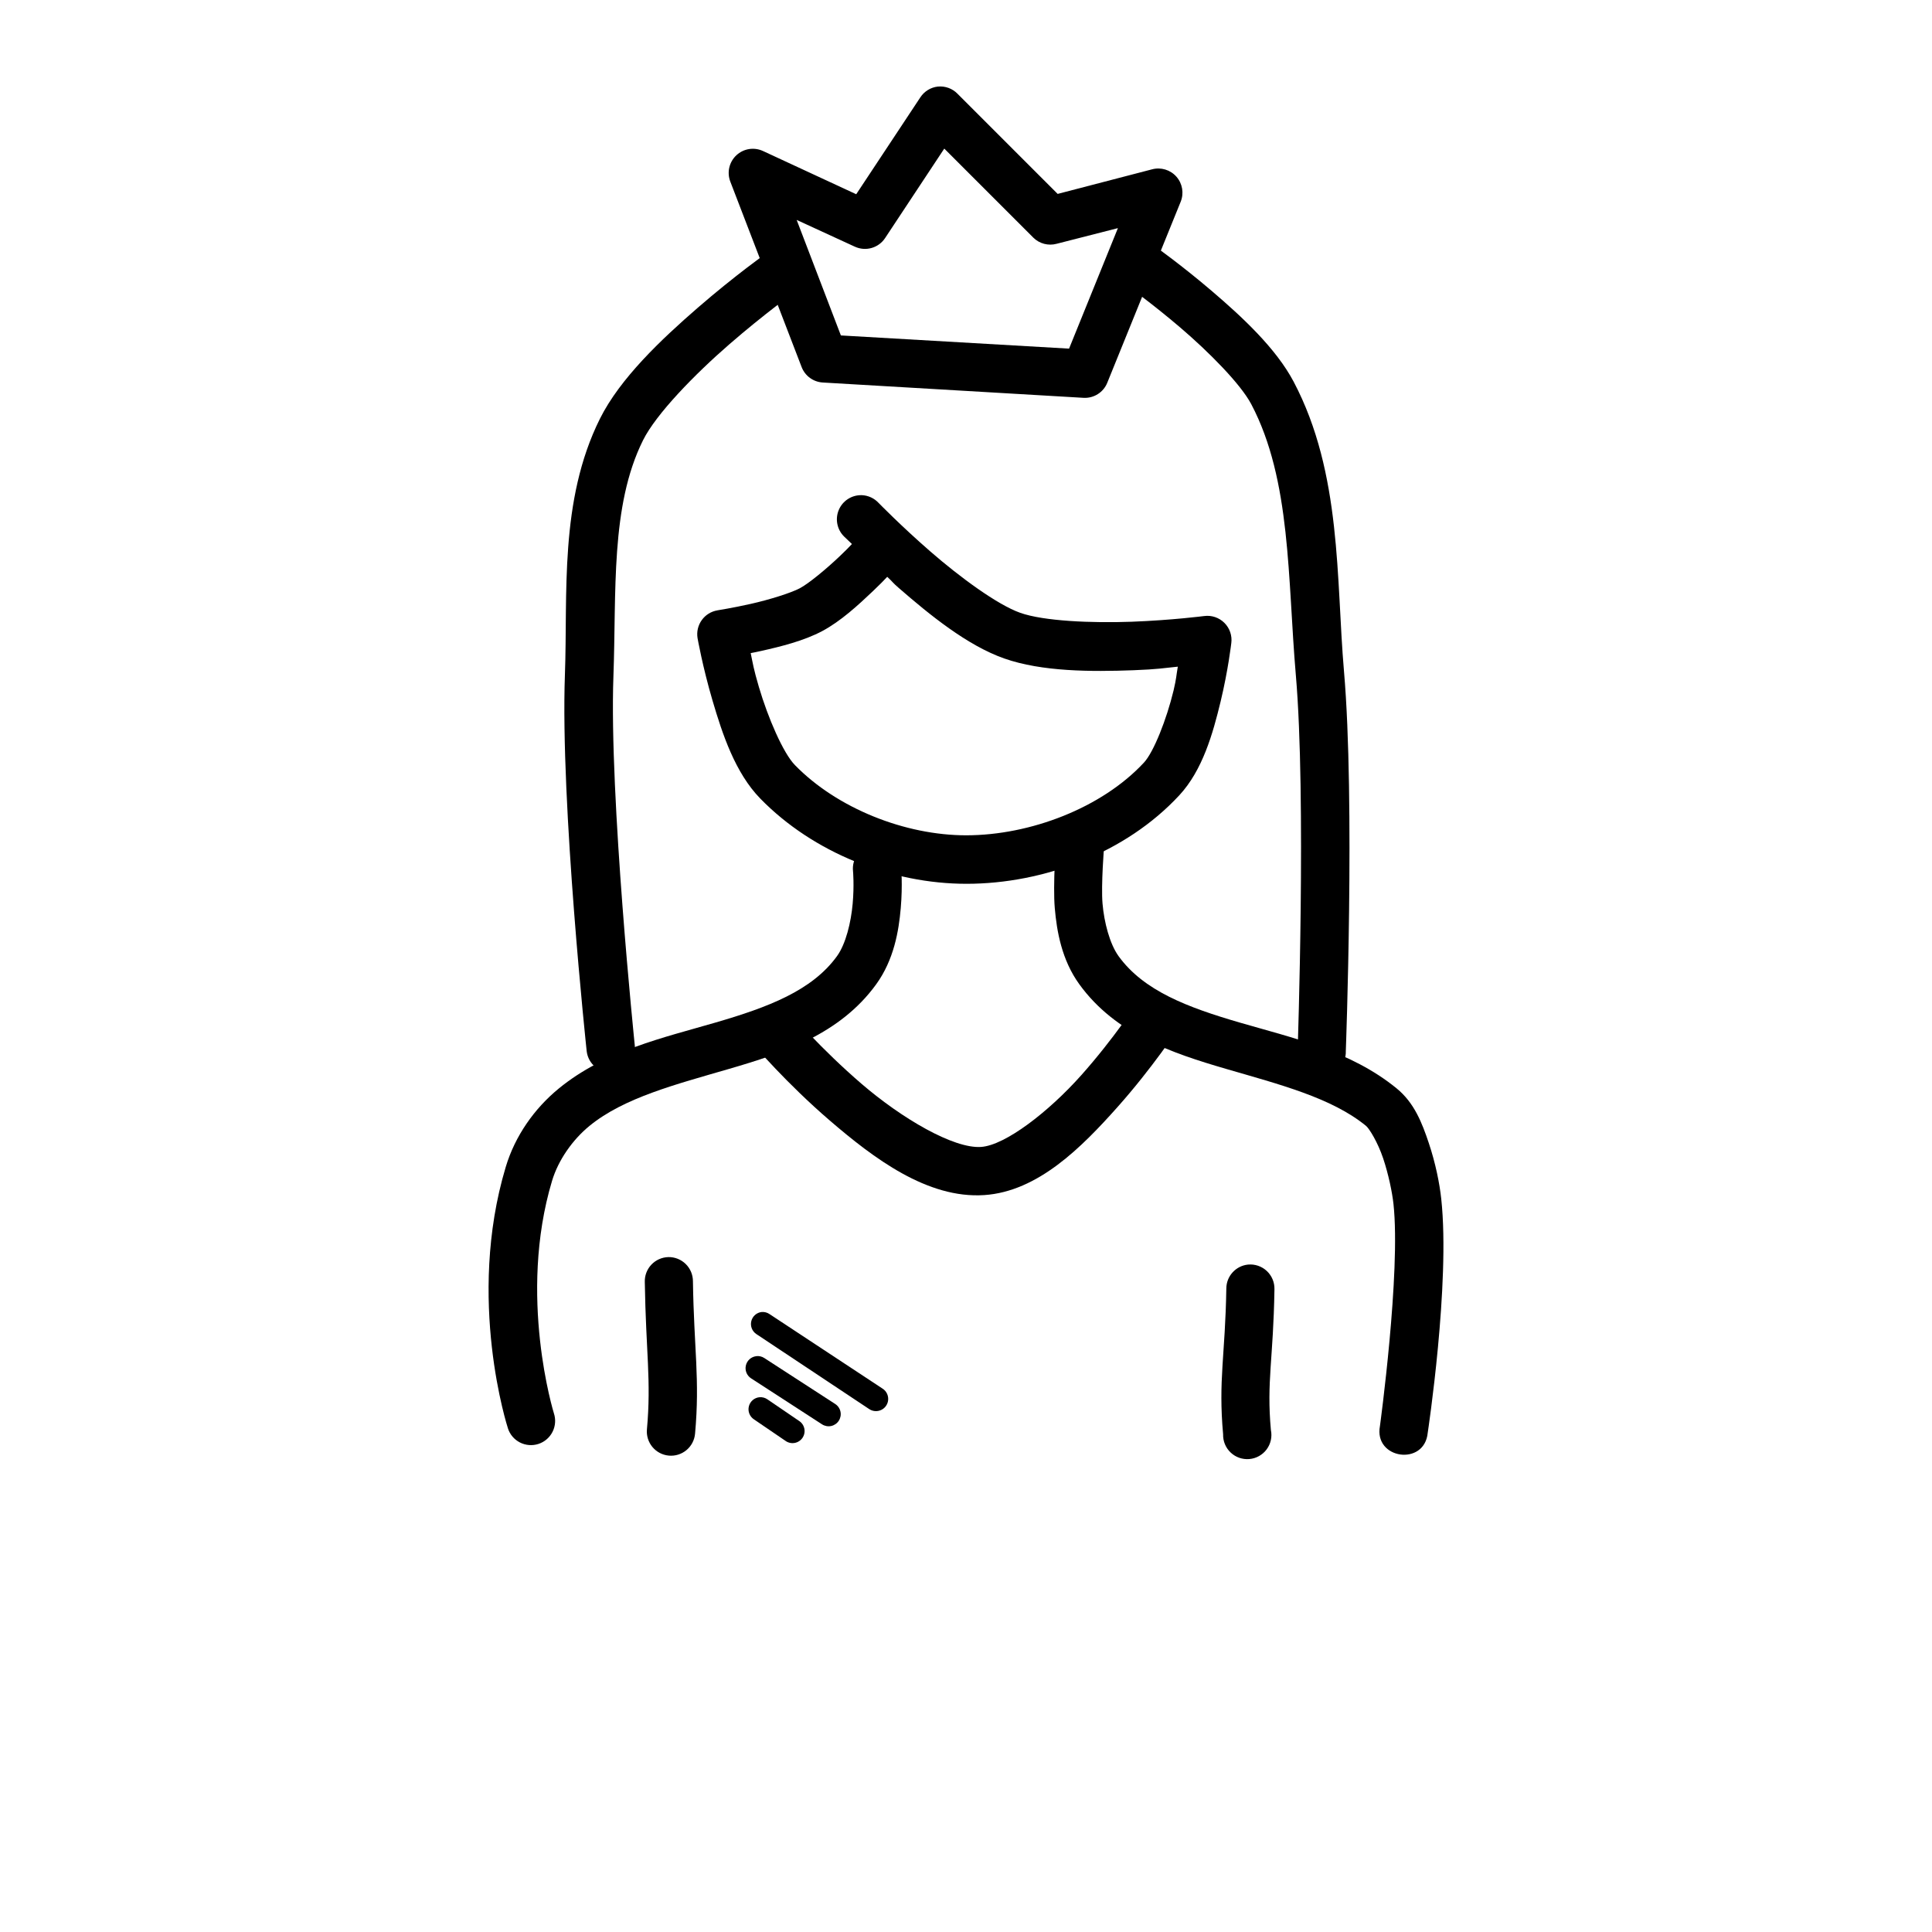<?xml version="1.0" encoding="UTF-8"?>
<svg width="700pt" height="700pt" version="1.1" viewBox="0 0 700 700" xmlns="http://www.w3.org/2000/svg">
 <g>
  <path d="m339.81 31.363c-2.582 0.289-4.902 1.707-6.332 3.875l-23.254 35.137-33.715-15.633v0.004c-3.242-1.535-7.094-0.934-9.715 1.52-2.621 2.449-3.481 6.25-2.168 9.59l25.836 67.176c1.238 3.18 4.215 5.348 7.621 5.555l94.562 5.555c3.703 0.184 7.121-1.988 8.523-5.422l26.613-65.625c1.246-3.07 0.652-6.582-1.535-9.07-2.188-2.488-5.594-3.527-8.801-2.684l-34.234 8.914-36.301-36.301h0.004c-1.855-1.895-4.469-2.848-7.106-2.586zm2.32 22.477 32.297 32.297c2.211 2.164 5.406 3 8.395 2.195l22.219-5.68-17.699 43.664-82.676-4.781-16.02-41.855 21.059 9.688v-0.004c3.926 1.824 8.59 0.508 10.98-3.102z"/>
  <path d="m282.45 89.883c-1.637 0.125-3.203 0.707-4.523 1.68 0 0-11.785 8.379-25.062 19.895-13.277 11.516-28.234 25.645-35.523 40.305-14.789 29.738-11.594 63.469-12.66 92.625-1.707 46.73 7.879 136.42 7.879 136.42 0.535 4.816 4.875 8.285 9.688 7.75 4.816-0.535 8.289-4.875 7.754-9.688 0 0-9.336-90.395-7.75-133.83 1.125-30.672-1.152-61.652 10.723-85.52 4.762-9.57 18.785-23.945 31.391-34.879 12.609-10.934 23.641-18.859 23.641-18.859l-0.004-0.004c3.199-2.254 4.512-6.352 3.223-10.043-1.289-3.691-4.875-6.078-8.777-5.848z"/>
  <path d="m412.67 87.559c-3.691 0.27-6.812 2.828-7.801 6.394-0.984 3.566 0.379 7.367 3.406 9.492 0 0 9.078 6.441 19.379 15.242s21.832 20.414 25.707 27.773c14.508 27.543 13.121 63.145 16.148 98.18 3.805 43.93 0.66 135.51 0.66 135.51v0.004c-0.273 2.422 0.473 4.844 2.059 6.691 1.586 1.848 3.871 2.949 6.305 3.043 2.434 0.09 4.797-0.836 6.519-2.555 1.723-1.723 2.648-4.086 2.559-6.519 0 0 3.398-90.812-0.66-137.58-2.883-33.359-0.727-71.699-18.215-104.89-6.422-12.188-18.766-23.59-29.711-32.941-10.949-9.355-20.539-16.148-20.539-16.148l-0.004 0.004c-1.676-1.234-3.738-1.832-5.816-1.684z"/>
  <path d="m312.16 179.41c-3.586-0.078-6.856 2.039-8.25 5.344-1.395 3.305-0.633 7.125 1.922 9.641 0 0 2.5 2.367 2.844 2.711-1.543 1.594-1.891 2.016-4.391 4.391-4.887 4.648-11.242 9.906-14.469 11.625-3.242 1.727-11.223 4.207-17.828 5.68-6.602 1.48-12.016 2.328-12.016 2.328l0.004 0.008c-2.301 0.371-4.356 1.641-5.711 3.535-1.359 1.891-1.906 4.242-1.527 6.539 0 0 1.832 10.414 5.422 22.605 3.59 12.195 8.219 26.195 17.312 35.523 19.156 19.656 47.621 30.906 74.797 30.875 27.91-0.035 57.582-11.133 76.992-32.039 8.484-9.137 12.211-22.484 14.984-33.977 2.769-11.492 3.875-21.188 3.875-21.188l0.004 0.008c0.355-2.695-0.562-5.406-2.488-7.328-1.922-1.926-4.633-2.844-7.328-2.488 0 0-11.754 1.516-26.223 2.062-14.469 0.527-31.883-0.199-40.434-3.227-8.273-2.918-21.914-12.961-32.555-22.219-10.641-9.258-18.73-17.57-18.73-17.57h-0.004c-1.598-1.746-3.832-2.773-6.199-2.844zm9.301 29.582c2.09 1.918 1.738 1.926 4.133 4 11.281 9.816 24.844 20.855 38.238 25.578 13.676 4.82 31.574 4.84 46.895 4.266 8.793-0.332 10.926-0.785 16.02-1.289-0.594 3.387-0.465 4.016-1.547 8.656-2.508 10.406-7.203 22.305-10.723 26.094-15.297 16.473-41.234 26.324-64.332 26.352-22.191 0.027-46.84-9.75-62.137-25.449-4.246-4.359-9.758-17.121-13.047-28.289-1.953-6.629-2.164-8.445-2.969-12.273 1.754-0.332 1.672-0.332 3.742-0.773 7.207-1.613 15.531-3.664 22.219-7.234 6.676-3.566 13.008-9.395 18.344-14.469 2.922-2.777 3.473-3.406 5.164-5.164z"/>
  <path d="m316.82 306c-2.316 0.254-4.434 1.418-5.891 3.234-1.453 1.82-2.125 4.144-1.859 6.457 0 0 0.465 5.059-0.133 11.754-0.594 6.695-2.473 14.559-5.68 18.988-9.098 12.555-25.07 18.535-43.922 24.027-18.852 5.496-40.055 10.168-56.84 23.898-8.895 7.273-15.875 17.203-19.246 28.422-14.449 48.039 0.773 94.691 0.773 94.691l-0.004 0.004c0.703 2.227 2.269 4.082 4.348 5.148 2.078 1.07 4.496 1.262 6.719 0.539 2.223-0.723 4.062-2.301 5.113-4.391 1.051-2.086 1.227-4.508 0.484-6.723 0 0-13.191-42.508-0.66-84.227 2.242-7.453 7.367-14.824 13.562-19.895 12.48-10.211 31.199-15.004 50.641-20.668 19.441-5.66 40.137-12.555 53.223-30.617 6.441-8.891 8.195-19.316 8.914-27.645 0.723-8.328 0.133-14.984 0.133-14.984l-0.004-0.004c-0.184-2.359-1.32-4.547-3.144-6.055-1.828-1.508-4.188-2.215-6.543-1.953z"/>
  <path d="m242.15 455.47c-2.332 0.059-4.547 1.047-6.148 2.742-1.602 1.699-2.457 3.965-2.379 6.301 0.398 25.395 2.383 35.562 0.773 53.352-0.215 2.316 0.504 4.625 1.992 6.414 1.492 1.789 3.633 2.91 5.953 3.117 2.32 0.207 4.625-0.52 6.406-2.019 1.781-1.496 2.894-3.644 3.09-5.965 1.777-19.66-0.398-30.656-0.773-55.16 0.008-2.356-0.93-4.617-2.609-6.269-1.676-1.652-3.949-2.559-6.305-2.516z"/>
  <path d="m390.25 296.53c-4.121 0.527-7.301 3.871-7.621 8.008 0 0-1.176 16.133-0.465 24.461 0.723 8.328 2.473 18.754 8.914 27.645 13.09 18.062 33.652 24.953 53.094 30.617 19.441 5.668 38.289 10.461 50.77 20.668 1.152 0.938 4.246 5.926 6.199 11.754s3.301 12.434 3.742 16.535c2.691 24.906-4.906 80.48-4.906 80.48-2.262 12 16.148 14.609 17.312 2.453 0 0 8.219-54.133 4.906-84.742-0.594-5.59-2.078-13-4.523-20.281-2.441-7.285-5.231-14.535-11.625-19.766-16.785-13.73-38.117-18.406-56.969-23.898-18.852-5.496-34.695-11.473-43.793-24.027-3.207-4.43-5.238-12.293-5.812-18.988-0.594-6.695 0.594-21.23 0.594-21.23 0.66-5.656-4.172-10.422-9.816-9.688z"/>
  <path d="m452.2 458.18c-4.453 0.445-7.852 4.18-7.879 8.656-0.398 24.398-2.941 33.113-1.164 52.836-0.074 2.5 0.926 4.91 2.75 6.625 1.82 1.715 4.285 2.566 6.777 2.344 2.488-0.223 4.766-1.5 6.254-3.512 1.488-2.008 2.043-4.559 1.531-7.004-1.602-17.73 0.887-25.527 1.289-51.027 0.055-2.496-0.957-4.898-2.781-6.602-1.828-1.703-4.293-2.547-6.781-2.312z"/>
  <path d="m412.15 363.11s-8.582 13.215-20.41 26.484c-11.828 13.266-27.531 25.383-36.301 25.965-9.938 0.66-28.633-10.277-43.277-22.863-14.641-12.586-25.707-25.449-25.707-25.449l-13.305 11.367s11.691 13.785 27.516 27.387c15.824 13.602 35.305 28.367 55.938 27 19.469-1.289 35.32-17.348 48.188-31.777 12.867-14.43 22.09-28.551 22.09-28.551z"/>
  <path d="m275.22 506.24c-1.859 0.152-3.418 1.465-3.883 3.269-0.469 1.809 0.266 3.711 1.82 4.742l11.367 7.75c0.957 0.715 2.164 1.004 3.344 0.809 1.176-0.199 2.223-0.871 2.894-1.859 0.668-0.988 0.906-2.207 0.656-3.375s-0.969-2.184-1.988-2.809l-11.367-7.75c-0.828-0.582-1.836-0.855-2.844-0.773z"/>
  <path d="m273.93 491.38c-1.816 0.242-3.289 1.59-3.691 3.375-0.402 1.789 0.348 3.637 1.887 4.637l25.707 16.664c0.977 0.633 2.164 0.855 3.305 0.613 1.141-0.242 2.137-0.93 2.769-1.906 0.633-0.977 0.855-2.164 0.613-3.301-0.242-1.141-0.93-2.137-1.906-2.769l-25.707-16.664c-0.879-0.57-1.934-0.805-2.969-0.664z"/>
  <path d="m276 475.36c-1.84 0.195-3.356 1.527-3.793 3.324-0.434 1.797 0.309 3.672 1.852 4.688l40.82 27.129h0.004c0.977 0.668 2.18 0.918 3.34 0.691 1.164-0.223 2.188-0.902 2.844-1.887 0.656-0.988 0.891-2.191 0.648-3.352-0.238-1.16-0.934-2.176-1.926-2.816l-40.949-27c-0.832-0.578-1.836-0.852-2.844-0.773z"/>
 </g>
</svg>
